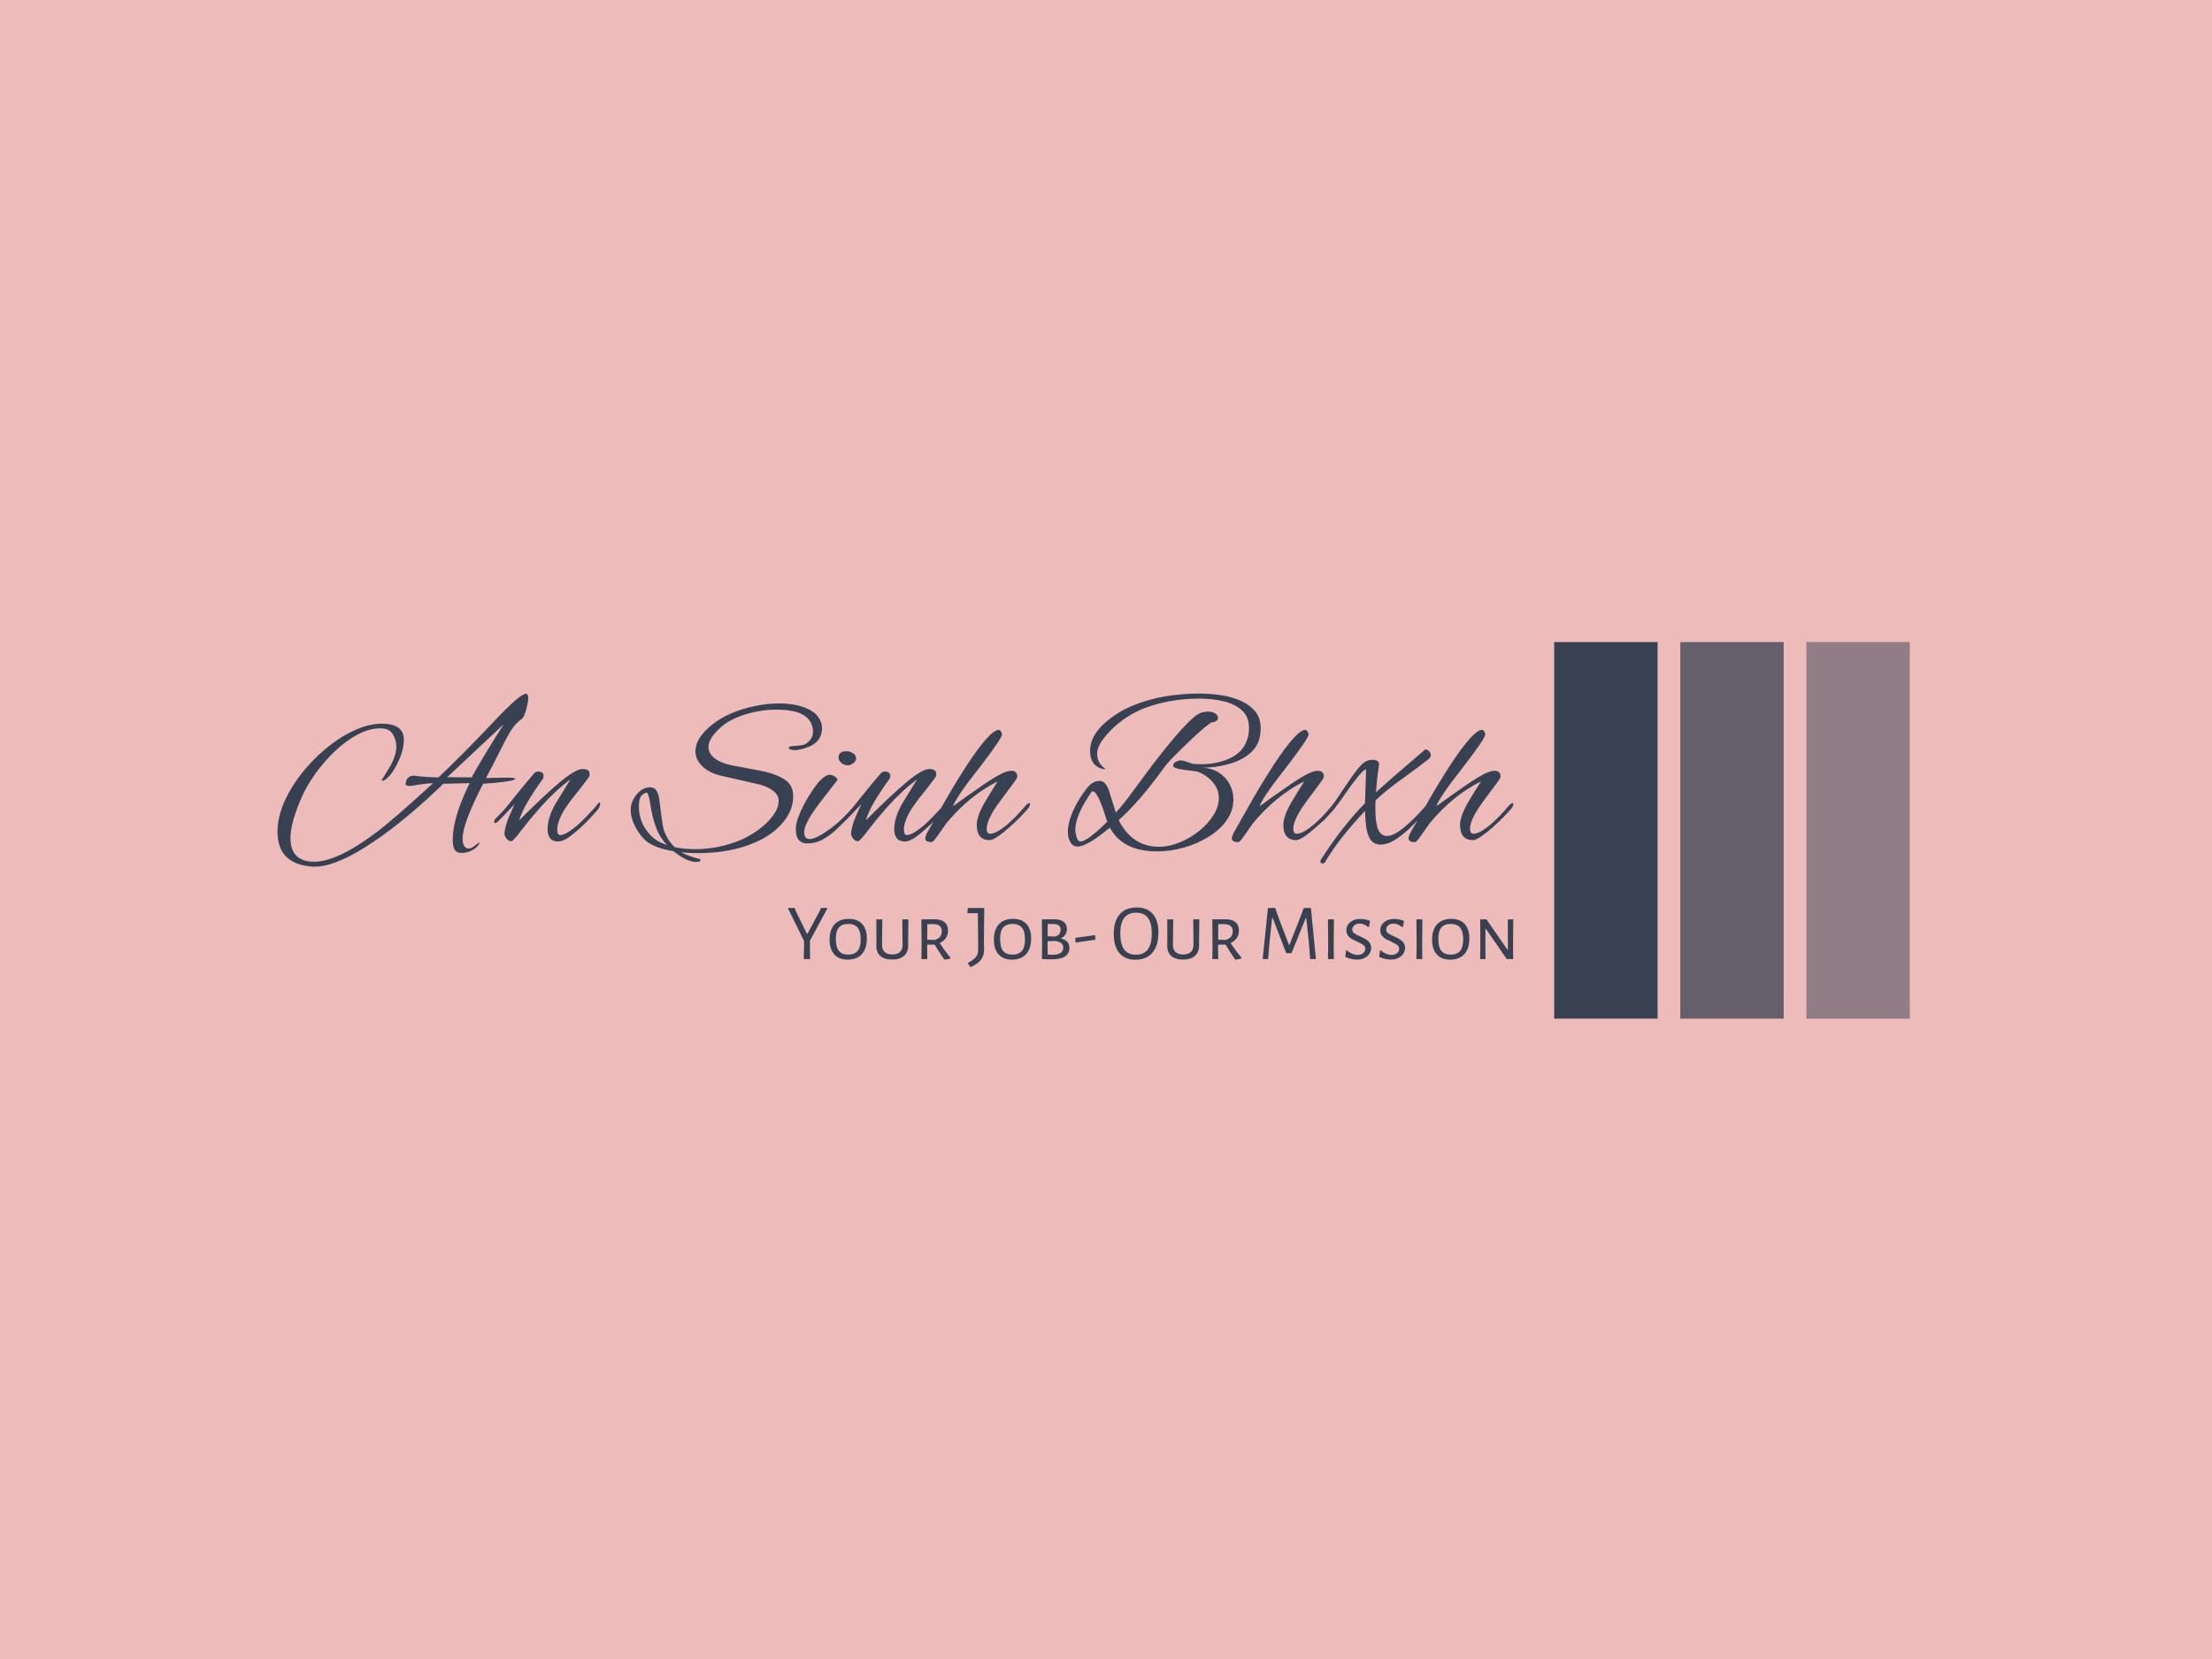 <svg xmlns="http://www.w3.org/2000/svg" version="1.1" xmlns:xlink="http://www.w3.org/1999/xlink" xmlns:svgjs="http://svgjs.dev/svgjs" width="2000" height="1500" viewBox="0 0 2000 1500"><rect width="2000" height="1500" fill="#edbbba"></rect><g transform="matrix(0.75,0,0,0.75,249.091,580.523)"><svg viewBox="0 0 396 90" data-background-color="#edbbba" preserveAspectRatio="xMidYMid meet" height="454" width="2000" xmlns="http://www.w3.org/2000/svg" xmlns:xlink="http://www.w3.org/1999/xlink"><g id="tight-bounds" transform="matrix(1,0,0,1,0.24,-0.204)"><svg viewBox="0 0 395.52 90.409" height="90.409" width="395.52"><g><svg viewBox="0 0 529.674 121.074" height="90.409" width="395.52"><g transform="matrix(1,0,0,1,0,16.733)"><svg viewBox="0 0 395.52 87.608" height="87.608" width="395.52"><g id="textblocktransform"><svg viewBox="0 0 395.52 87.608" height="87.608" width="395.52" id="textblock"><g><svg viewBox="0 0 395.52 55.408" height="55.408" width="395.52"><g transform="matrix(1,0,0,1,0,0)"><svg width="395.52" viewBox="-0.05 -33.5 280.72 39.3" height="55.408" data-palette-color="#374151"><path d="M7.65 5.8L7.65 5.8Q-0.05 5.15-0.05-2.1L-0.05-2.1Q-0.05-6.4 2.65-11.2L2.65-11.2Q4.25-14.1 6.68-16.85 9.1-19.6 11.98-21.83 14.85-24.05 17.88-25.35 20.9-26.65 23.7-26.65L23.7-26.65Q28.65-26.65 28.65-23L28.65-23Q28.65-20.55 27.15-17.55L27.15-17.55Q25.65-14.55 24.1-13.75L24.1-13.75Q23.95-13.7 23.75-13.7L23.75-13.7Q23.6-13.7 23.6-13.8L23.6-13.8 25.25-16.5Q26.95-19.3 26.95-21.4L26.95-21.4Q26.95-22.9 26.15-24.25 25.35-25.6 23.3-25.6L23.3-25.6Q20.8-25.6 18.18-24.2 15.55-22.8 13.1-20.5 10.65-18.2 8.65-15.43 6.65-12.65 5.45-9.95L5.45-9.95Q2.9-4.2 2.9-0.65L2.9-0.65Q2.9 4.7 8.35 4.7L8.35 4.7Q13.55 4.7 22.45-2L22.45-2Q24.5-3.55 27.73-6.35 30.95-9.15 35.3-13.15L35.3-13.15Q34.7-13.1 33.8-13.03 32.9-12.95 31.7-12.75L31.7-12.75Q31.2-12.65 30.75-12.58 30.3-12.5 29.9-12.5L29.9-12.5Q28.9-12.6 29.05-13L29.05-13Q29.25-14.85 30.95-14.85L30.95-14.85Q32.5-14.65 33.88-14.55 35.25-14.45 36.5-14.45L36.5-14.45Q38.45-16.25 41.68-19.48 44.9-22.7 49.35-27.4L49.35-27.4Q55.1-33.45 56.35-33.45L56.35-33.45Q56.9-33.45 56.9-32.45L56.9-32.45Q56.9-32.05 56.8-31.45 56.7-30.85 56.5-30.05L56.5-30.05Q56-28.15 55.45-27.75L55.45-27.75Q53.9-26.65 52.88-24.93 51.85-23.2 50.8-21.1L50.8-21.1Q49.75-18.95 48.88-17.28 48-15.6 47.3-14.3L47.3-14.3 52.15-14.4Q53.95-14.4 53.95-14.15L53.95-14.15Q53.95-14.1 53.85-14L53.85-14Q53-13.45 46.65-13L46.65-13Q42-3.95 42-0.6L42-0.6Q42 1.7 43.45 1.7L43.45 1.7Q44 1.7 44.85 1L44.85 1Q45.65 0.35 45.85 0.35L45.85 0.35Q45.85 0.25 45.9 0.3 45.95 0.35 45.85 0.35L45.85 0.35Q45.6 1.25 44.38 1.98 43.15 2.7 41.8 2.7L41.8 2.7Q40.55 2.7 40.15 1.9 39.75 1.1 39.75-0.3L39.75-0.3Q39.75-5.35 43.6-13.15L43.6-13.15 37.6-13Q30.9-6.45 24.15-1.5L24.15-1.5Q13.4 6.3 7.65 5.8ZM38.5-14.5L44.05-14.45Q44.65-15.6 46.45-18.63 48.25-21.65 51.3-26.5L51.3-26.5 38.5-14.5ZM63.75 0.1L63.75 0.1Q62.4 0.1 61.85-0.68 61.3-1.45 61.3-2.6L61.3-2.6Q61.3-5.5 63.3-8.8L63.3-8.8 66.5-14Q63.1-11.5 59.75-7.75L59.75-7.75Q58.85-6.75 57.72-5.4 56.6-4.05 55.25-2.3L55.25-2.3Q53.45 0.05 53.1 0.05L53.1 0.05Q52.4 0.05 51.95-0.58 51.5-1.2 51.5-1.7L51.5-1.7Q51.5-2.1 51.75-3.18 52-4.25 52.35-5.05L52.35-5.05Q52.7-5.9 53.07-6.73 53.45-7.55 53.8-8.35L53.8-8.35 50.8-5.2Q50.7-5.1 50.2-4.6 49.7-4.1 49.4-4.1L49.4-4.1Q49.15-4.1 49.15-4.45L49.15-4.45Q49.15-4.55 49.22-4.73 49.3-4.9 49.55-5.15L49.55-5.15Q50.3-5.9 51.1-6.75 51.9-7.6 52.75-8.7L52.75-8.7Q53.2-9.25 54.1-10.38 55-11.5 56.07-12.8 57.15-14.1 58.1-15.2L58.1-15.2Q58.35-15.55 58.65-15.68 58.95-15.8 59.05-15.8L59.05-15.8Q60.4-15.8 60.4-14.75L60.4-14.75Q60.4-14.45 60.25-14.15L60.25-14.15Q55.75-7.95 54.85-4.7L54.85-4.7Q60.65-10.5 64.17-13.43 67.7-16.35 69.2-16.35L69.2-16.35Q70-16.35 70.42-16.1 70.85-15.85 70.85-15.15L70.85-15.15Q70.85-14.9 70.8-14.75L70.8-14.75Q70.65-14.4 68.75-11.95L68.75-11.95Q67.6-10.55 66.72-9.4 65.85-8.25 65.3-7.4L65.3-7.4Q64.4-6 63.95-4.78 63.5-3.55 63.5-2.7L63.5-2.7Q63.5-2.35 63.6-1.85 63.7-1.35 64.2-1.35L64.2-1.35Q65.35-1.35 67.8-3.35L67.8-3.35Q68.95-4.35 69.95-5.38 70.95-6.4 71.85-7.4L71.85-7.4Q72.05-7.6 72.5-8.18 72.95-8.75 73.05-8.75L73.05-8.75Q73.25-8.75 73.25-8.35L73.25-8.35Q73.25-8.15 73.02-7.68 72.8-7.2 72.55-6.95L72.55-6.95Q72-6.3 70.92-5.15 69.85-4 68.52-2.8 67.2-1.6 65.95-0.75 64.7 0.1 63.75 0.1ZM94.99 4.75L94.99 4.75Q92.94 4.75 89.89 2.3L89.89 2.3Q87.74 1.95 86.22 1.38 84.69 0.8 83.69 0L83.69 0Q82.29-1.2 81.24-3.2 80.19-5.2 80.19-7.05L80.19-7.05Q80.19-8.45 80.84-9.55L80.84-9.55Q82.34-12.2 84.64-12.2L84.64-12.2Q86.39-12.2 86.69-9.25L86.69-9.25Q87.04-6.5 87.27-4.88 87.49-3.25 87.64-2.75L87.64-2.75Q88.39-0.3 90.19 1.4L90.19 1.4Q92.29 1.85 94.74 1.85L94.74 1.85Q100.14 1.85 105.09-0.2L105.09-0.2Q107.19-1.1 109.19-2.55 111.19-4 112.49-5.75 113.79-7.5 113.79-9.15L113.79-9.15Q113.79-11.5 109.64-12.8L109.64-12.8 100.84-14.8Q98.14-15.4 96.52-16.93 94.89-18.45 94.89-20.4L94.89-20.4Q94.89-23.4 98.64-26.4L98.64-26.4Q100.54-27.95 103.09-29.03 105.64-30.1 108.47-30.68 111.29-31.25 113.89-31.25L113.89-31.25Q117.59-31.25 120.22-30.1 122.84-28.95 123.49-26.75L123.49-26.75Q123.64-26.25 123.64-25.65L123.64-25.65Q123.64-22.6 120.59-21.4L120.59-21.4Q118.74-20.65 117.44-20.65L117.44-20.65Q116.64-20.65 116.19-20.95L116.19-20.95Q116.09-21.05 116.09-21.2L116.09-21.2Q116.09-21.55 117.49-21.6L117.49-21.6Q118.34-21.65 118.89-21.75 119.44-21.85 119.69-21.95L119.69-21.95Q121.59-22.95 121.59-24.9L121.59-24.9Q121.59-25.9 121.04-27L121.04-27Q119.49-29.85 113.29-29.85L113.29-29.85Q111.04-29.85 108.64-29.38 106.24-28.9 104.09-27.98 101.94-27.05 100.44-25.65L100.44-25.65Q97.84-23.25 97.84-21.35L97.84-21.35Q97.84-19.9 99.27-18.78 100.69-17.65 103.59-17.1L103.59-17.1 109.49-16Q112.89-15.35 114.99-14.08 117.09-12.8 117.09-10.2L117.09-10.2Q117.09-7.9 115.94-5.9 114.79-3.9 112.87-2.33 110.94-0.75 108.49 0.3L108.49 0.3Q102.94 2.75 95.39 2.75L95.39 2.75Q94.44 2.75 93.49 2.7 92.54 2.65 91.64 2.55L91.64 2.55Q92.34 2.95 93.42 3.35 94.49 3.75 95.89 4.1L95.89 4.1Q96.04 4.15 96.04 4.3L96.04 4.3Q96.04 4.75 94.99 4.75ZM88.39 0.9L88.39 0.9Q87.04-0.6 86.29-2.2L86.29-2.2Q85.19-4.7 84.64-8.35L84.64-8.35Q84.24-11 83.79-11L83.79-11Q83.39-11 82.72-10.4 82.04-9.8 82.04-7.85L82.04-7.85Q82.04-4.05 84.74-1.25L84.74-1.25Q86.09 0.15 88.39 0.9ZM129.49-17.2L129.49-17.2Q128.64-17.2 128.02-17.75 127.39-18.3 127.39-19L127.39-19Q127.39-20.4 129.29-20.4L129.29-20.4Q129.99-20.4 130.69-19.93 131.39-19.45 131.39-18.75L131.39-18.75Q131.39-18.15 130.74-17.68 130.09-17.2 129.49-17.2ZM120.24 0.55L120.24 0.55Q119.14 0.55 118.42-0.18 117.69-0.9 117.69-2.75L117.69-2.75Q117.69-3.8 118.17-5.18 118.64-6.55 119.37-7.95 120.09-9.35 120.79-10.45L120.79-10.45Q123.59-15 125.39-15.05L125.39-15.05Q125.84-15.05 126.49-14.68 127.14-14.3 127.14-13.85L127.14-13.85Q127.14-13.85 123.34-8.95L123.34-8.95Q119.59-4.1 119.59-2.05L119.59-2.05Q119.59-0.45 120.84-0.45L120.84-0.45Q121.64-0.45 122.92-1.13 124.19-1.8 125.59-2.85 126.99-3.9 128.27-5.1 129.54-6.3 130.34-7.3L130.34-7.3Q130.84-7.95 131.22-8.2 131.59-8.45 131.69-8.45L131.69-8.45Q131.89-8.45 131.89-8.15L131.89-8.15Q131.89-7.9 131.32-7.15 130.74-6.4 129.74-5.4L129.74-5.4Q128.54-4.2 127.09-2.8 125.64-1.4 123.94-0.43 122.24 0.55 120.24 0.55ZM142.49 0.1L142.49 0.1Q141.14 0.1 140.59-0.68 140.04-1.45 140.04-2.6L140.04-2.6Q140.04-5.5 142.04-8.8L142.04-8.8 145.24-14Q141.84-11.5 138.49-7.75L138.49-7.75Q137.59-6.75 136.46-5.4 135.34-4.05 133.99-2.3L133.99-2.3Q132.19 0.05 131.84 0.05L131.84 0.05Q131.14 0.05 130.69-0.58 130.24-1.2 130.24-1.7L130.24-1.7Q130.24-2.1 130.49-3.18 130.74-4.25 131.09-5.05L131.09-5.05Q131.44-5.9 131.81-6.73 132.19-7.55 132.54-8.35L132.54-8.35 129.54-5.2Q129.44-5.1 128.94-4.6 128.44-4.1 128.14-4.1L128.14-4.1Q127.89-4.1 127.89-4.45L127.89-4.45Q127.89-4.55 127.96-4.73 128.04-4.9 128.29-5.15L128.29-5.15Q129.04-5.9 129.84-6.75 130.64-7.6 131.49-8.7L131.49-8.7Q131.94-9.25 132.84-10.38 133.74-11.5 134.81-12.8 135.89-14.1 136.84-15.2L136.84-15.2Q137.09-15.55 137.39-15.68 137.69-15.8 137.79-15.8L137.79-15.8Q139.14-15.8 139.14-14.75L139.14-14.75Q139.14-14.45 138.99-14.15L138.99-14.15Q134.49-7.95 133.59-4.7L133.59-4.7Q139.39-10.5 142.91-13.43 146.44-16.35 147.94-16.35L147.94-16.35Q148.74-16.35 149.16-16.1 149.59-15.85 149.59-15.15L149.59-15.15Q149.59-14.9 149.54-14.75L149.54-14.75Q149.39-14.4 147.49-11.95L147.49-11.95Q146.34-10.55 145.46-9.4 144.59-8.25 144.04-7.4L144.04-7.4Q143.14-6 142.69-4.78 142.24-3.55 142.24-2.7L142.24-2.7Q142.24-2.35 142.34-1.85 142.44-1.35 142.94-1.35L142.94-1.35Q144.09-1.35 146.54-3.35L146.54-3.35Q147.69-4.35 148.69-5.38 149.69-6.4 150.59-7.4L150.59-7.4Q150.79-7.6 151.24-8.18 151.69-8.75 151.79-8.75L151.79-8.75Q151.99-8.75 151.99-8.35L151.99-8.35Q151.99-8.15 151.76-7.68 151.54-7.2 151.29-6.95L151.29-6.95Q150.74-6.3 149.66-5.15 148.59-4 147.26-2.8 145.94-1.6 144.69-0.75 143.44 0.1 142.49 0.1ZM148.54 0.25L148.54 0.25Q147.09 0.25 147.09-0.6L147.09-0.6Q147.09-1.1 147.69-2.2L147.69-2.2Q149.99-6.3 151.81-9.47 153.64-12.65 155.04-14.85L155.04-14.85Q160.99-24.4 163.44-25.2L163.44-25.2Q163.54-25.2 163.59-25.23 163.64-25.25 163.69-25.25L163.69-25.25Q164.34-25.25 164.54-24.2L164.54-24.2Q164.39-23.15 159.34-16.6L159.34-16.6Q156.69-13.25 155.21-11.08 153.74-8.9 153.39-7.9L153.39-7.9Q155.04-9.1 156.94-10.45 158.84-11.8 160.64-13.03 162.44-14.25 163.89-15.03 165.34-15.8 166.14-15.9L166.14-15.9Q166.24-15.9 166.39-15.93 166.54-15.95 166.59-15.95L166.59-15.95Q167.99-15.95 167.99-14.65L167.99-14.65Q167.99-14.3 167.09-13.1 166.19-11.9 164.34-9.4L164.34-9.4Q161.04-5 161.04-2.8L161.04-2.8Q161.04-1.65 161.89-1.65L161.89-1.65Q162.79-1.7 163.96-2.45 165.14-3.2 166.34-4.3 167.54-5.4 168.51-6.48 169.49-7.55 169.99-8.15L169.99-8.15Q170.44-8.6 170.69-8.6L170.69-8.6Q170.89-8.6 170.89-8.4L170.89-8.4Q170.89-8 170.49-7.45L170.49-7.45Q169.89-6.7 168.71-5.5 167.54-4.3 166.16-3.08 164.79-1.85 163.56-1.03 162.34-0.2 161.74-0.2L161.74-0.2Q158.79-0.2 158.79-3.65L158.79-3.65Q158.79-5.6 160.59-8.75L160.59-8.75Q161.29-9.95 162.04-11.15 162.79-12.35 163.54-13.55L163.54-13.55Q157.14-10.35 151.94-4.1L151.94-4.1Q151.29-3.2 150.59-2.18 149.89-1.15 149.34-0.45 148.79 0.25 148.54 0.25ZM199.78 2.35L199.78 2.35Q191.88 2.35 189.03-3.05L189.03-3.05Q183.88 1.25 181.68 1.25L181.68 1.25Q180.63 1.25 180.06 0.25 179.48-0.75 179.48-2L179.48-2Q179.48-5 181.78-9L181.78-9Q182.78-10.75 183.98-12.2 185.18-13.65 186.68-13.65L186.68-13.65Q188.13-13.65 188.88-11.25L188.88-11.25 190.38-6.45Q191.18-7.3 192.16-8.53 193.13-9.75 194.33-11.4L194.33-11.4 198.78-17.4Q206.98-28.05 209.53-29.05L209.53-29.05Q210.43-29.4 211.33-29.4L211.33-29.4Q212.33-29.4 212.96-28.98 213.58-28.55 213.58-28L213.58-28Q213.58-27.1 212.13-26.95L212.13-26.95Q210.63-26.1 206.28-21.9L206.28-21.9Q204.28-19.95 203.06-18.68 201.83-17.4 201.38-16.75L201.38-16.75Q195.78-8.95 191.03-4.75L191.03-4.75Q194.08 1.3 200.18 1.3L200.18 1.3Q202.48 1.3 204.86 0.33 207.23-0.65 209.26-2.25 211.28-3.85 212.53-5.83 213.78-7.8 213.78-9.75L213.78-9.75Q213.78-11.8 212.33-13.45 210.88-15.1 208.78-15.8L208.78-15.8Q208.78-15.8 208.03-15.9 207.28-16 205.73-16.2L205.73-16.2Q203.38-16.5 203.38-17.15L203.38-17.15Q203.38-17.6 203.96-17.95 204.53-18.3 205.13-18.3L205.13-18.3Q205.58-18.3 206.18-18.1 206.78-17.9 207.26-17.73 207.73-17.55 207.73-17.55L207.73-17.55Q208.13-17.5 208.63-17.48 209.13-17.45 209.63-17.45L209.63-17.45Q212.93-17.45 215.63-18.5L215.63-18.5Q218.23-19.55 219.43-21.4 220.63-23.25 220.63-25.7L220.63-25.7Q220.63-28.2 219.06-29.65 217.48-31.1 214.91-31.73 212.33-32.35 209.33-32.35L209.33-32.35Q203.48-32.35 198.21-30.65 192.93-28.95 189.08-25L189.08-25Q186.13-21.95 186.13-19.9L186.13-19.9Q186.13-18.45 186.88-17.45L186.88-17.45Q187.08-17.2 187.33-16.95 187.58-16.7 187.93-16.45L187.93-16.45Q188.18-16.3 187.63-16.3L187.63-16.3Q184.53-17 184.53-20.45L184.53-20.45Q184.53-23.9 188.03-26.95L188.03-26.95Q190.73-29.3 194.21-30.75 197.68-32.2 201.56-32.85 205.43-33.5 209.23-33.5L209.23-33.5Q211.93-33.5 214.43-33.1 216.93-32.7 218.93-31.78 220.93-30.85 222.11-29.35 223.28-27.85 223.28-25.65L223.28-25.65Q223.28-22.55 221.63-20.7 219.98-18.85 217.18-17.85L217.18-17.85Q213.88-16.7 210.08-16.65L210.08-16.65Q212.18-16.55 213.76-15.55 215.33-14.55 216.21-12.95 217.08-11.35 217.08-9.45L217.08-9.45Q217.08-6.9 215.56-4.73 214.03-2.55 211.48-0.98 208.93 0.6 205.88 1.48 202.83 2.35 199.78 2.35ZM182.33 0.1L182.33 0.1Q183.93 0.1 188.48-4.45L188.48-4.45 188.33-4.65Q186.33-11.3 185.13-11.3L185.13-11.3Q185.08-11.3 184.88-11.2L184.88-11.2Q181.18-5.85 181.18-2.6L181.18-2.6Q181.18-1.9 181.46-0.9 181.73 0.1 182.33 0.1ZM218.18 0.25L218.18 0.25Q216.73 0.25 216.73-0.6L216.73-0.6Q216.73-1.1 217.33-2.2L217.33-2.2Q219.63-6.3 221.45-9.47 223.28-12.65 224.68-14.85L224.68-14.85Q230.63-24.4 233.08-25.2L233.08-25.2Q233.18-25.2 233.23-25.23 233.28-25.25 233.33-25.25L233.33-25.25Q233.98-25.25 234.18-24.2L234.18-24.2Q234.03-23.15 228.98-16.6L228.98-16.6Q226.33-13.25 224.85-11.08 223.38-8.9 223.03-7.9L223.03-7.9Q224.68-9.1 226.58-10.45 228.48-11.8 230.28-13.03 232.08-14.25 233.53-15.03 234.98-15.8 235.78-15.9L235.78-15.9Q235.88-15.9 236.03-15.93 236.18-15.95 236.23-15.95L236.23-15.95Q237.63-15.95 237.63-14.65L237.63-14.65Q237.63-14.3 236.73-13.1 235.83-11.9 233.98-9.4L233.98-9.4Q230.68-5 230.68-2.8L230.68-2.8Q230.68-1.65 231.53-1.65L231.53-1.65Q232.43-1.7 233.6-2.45 234.78-3.2 235.98-4.3 237.18-5.4 238.15-6.48 239.13-7.55 239.63-8.15L239.63-8.15Q240.08-8.6 240.33-8.6L240.33-8.6Q240.53-8.6 240.53-8.4L240.53-8.4Q240.53-8 240.13-7.45L240.13-7.45Q239.53-6.7 238.35-5.5 237.18-4.3 235.8-3.08 234.43-1.85 233.2-1.03 231.98-0.2 231.38-0.2L231.38-0.2Q228.43-0.2 228.43-3.65L228.43-3.65Q228.43-5.6 230.23-8.75L230.23-8.75Q230.93-9.95 231.68-11.15 232.43-12.35 233.18-13.55L233.18-13.55Q226.78-10.35 221.58-4.1L221.58-4.1Q220.93-3.2 220.23-2.18 219.53-1.15 218.98-0.45 218.43 0.25 218.18 0.25ZM237.43 5.1L237.43 5.1Q236.83 5.1 236.83 4.55L236.83 4.55Q236.83 4.4 236.93 4.3L236.93 4.3Q241.58-3.05 246.98-8.6L246.98-8.6Q247.03-9.8 247.08-11.73 247.13-13.65 247.23-16.3L247.23-16.3Q246.68-16.2 245.38-14.63 244.08-13.05 242.33-10.5L242.33-10.5Q240.63-8 239.15-6.35 237.68-4.7 237.48-4.55L237.48-4.55Q237.13-4.25 236.83-4.25L236.83-4.25Q236.58-4.25 236.58-4.5L236.58-4.5Q236.58-4.7 236.75-4.93 236.93-5.15 237.58-5.85L237.58-5.85Q238.48-6.85 239.13-7.63 239.78-8.4 240.4-9.3 241.03-10.2 241.88-11.5L241.88-11.5Q242.43-12.3 243.25-13.53 244.08-14.75 244.95-15.9 245.83-17.05 246.48-17.6L246.48-17.6Q246.98-18.05 247.55-18.25 248.13-18.45 248.63-18.45L248.63-18.45Q249.23-18.45 249.75-18.2 250.28-17.95 250.13-17.1L250.13-17.1Q250.13-17.05 249.9-15.53 249.68-14 249.48-11.05L249.48-11.05Q250.43-11.95 253.25-14.43 256.08-16.9 260.53-20.7L260.53-20.7Q260.63-20.8 260.78-20.8L260.78-20.8Q261.13-20.8 261.53-20.38 261.93-19.95 261.93-19.5L261.93-19.5Q261.93-19.1 261.53-18.7L261.53-18.7Q259.98-17.45 255.53-14.2L255.53-14.2Q253.53-12.8 251.95-11.5 250.38-10.2 249.38-9.25L249.38-9.25Q249.33-8.75 249.33-8.25 249.33-7.75 249.33-7.3L249.33-7.3Q249.33-4.2 249.95-2.68 250.58-1.15 251.98-1.15L251.98-1.15Q253.53-1.15 255.9-3.13 258.28-5.1 260.78-8L260.78-8Q261.28-8.5 261.53-8.5L261.53-8.5Q261.78-8.5 261.78-8.2L261.78-8.2Q261.78-8.1 261.7-7.9 261.63-7.7 261.38-7.4L261.38-7.4Q259.78-5.55 257.9-3.65 256.03-1.75 254.13-0.48 252.23 0.8 250.48 0.8L250.48 0.8Q248.98 0.8 248.23-0.33 247.48-1.45 247.25-3.2 247.03-4.95 246.98-6.85L246.98-6.85Q240.88-0.35 237.83 4.9L237.83 4.9Q237.68 5.1 237.43 5.1ZM258.32 0.25L258.32 0.25Q256.87 0.25 256.87-0.6L256.87-0.6Q256.87-1.1 257.47-2.2L257.47-2.2Q259.77-6.3 261.6-9.47 263.42-12.65 264.82-14.85L264.82-14.85Q270.77-24.4 273.22-25.2L273.22-25.2Q273.32-25.2 273.37-25.23 273.42-25.25 273.47-25.25L273.47-25.25Q274.12-25.25 274.32-24.2L274.32-24.2Q274.17-23.15 269.12-16.6L269.12-16.6Q266.47-13.25 265-11.08 263.52-8.9 263.17-7.9L263.17-7.9Q264.82-9.1 266.72-10.45 268.62-11.8 270.42-13.03 272.22-14.25 273.67-15.03 275.12-15.8 275.92-15.9L275.92-15.9Q276.02-15.9 276.17-15.93 276.32-15.95 276.37-15.95L276.37-15.95Q277.77-15.95 277.77-14.65L277.77-14.65Q277.77-14.3 276.87-13.1 275.97-11.9 274.12-9.4L274.12-9.4Q270.82-5 270.82-2.8L270.82-2.8Q270.82-1.65 271.67-1.65L271.67-1.65Q272.57-1.7 273.75-2.45 274.92-3.2 276.12-4.3 277.32-5.4 278.3-6.48 279.27-7.55 279.77-8.15L279.77-8.15Q280.22-8.6 280.47-8.6L280.47-8.6Q280.67-8.6 280.67-8.4L280.67-8.4Q280.67-8 280.27-7.45L280.27-7.45Q279.67-6.7 278.5-5.5 277.32-4.3 275.95-3.08 274.57-1.85 273.35-1.03 272.12-0.2 271.52-0.2L271.52-0.2Q268.57-0.2 268.57-3.65L268.57-3.65Q268.57-5.6 270.37-8.75L270.37-8.75Q271.07-9.95 271.82-11.15 272.57-12.35 273.32-13.55L273.32-13.55Q266.92-10.35 261.72-4.1L261.72-4.1Q261.07-3.2 260.37-2.18 259.67-1.15 259.12-0.45 258.57 0.25 258.32 0.25Z" opacity="1" transform="matrix(1,0,0,1,0,0)" fill="#374151" class="wordmark-text-0" data-fill-palette-color="primary" id="text-0"></path></svg></g></svg></g><g transform="matrix(1,0,0,1,163.31,68.489)"><svg viewBox="0 0 232.21 19.119" height="19.119" width="232.21"><g transform="matrix(1,0,0,1,0,0)"><svg width="232.21" viewBox="0.75 -32.35 454.8 37.45" height="19.119" data-palette-color="#374151"><path d="M14.65-11.6L14.6-9.35 14.7 0 10.75 0 10.95-9.35 10.9-11.45 0.75-32.05 5.05-32.05 5.7-30.25 12.7-15.85 13.05-15.85 20.75-30.15 21.5-32.05 25.7-32.05 14.65-11.6ZM39-25.2Q44.45-25.2 47.37-22 50.3-18.8 50.3-12.95L50.3-12.95Q50.3-6.6 47.17-3.13 44.05 0.35 38.25 0.35L38.25 0.35Q32.85 0.35 29.9-2.93 26.95-6.2 26.95-12.25L26.95-12.25Q26.95-18.45 30.1-21.83 33.25-25.2 39-25.2L39-25.2ZM38.65-22.05Q34.7-22.05 32.77-19.8 30.85-17.55 30.85-12.7L30.85-12.7Q30.85-7.5 32.75-5.15 34.65-2.8 38.55-2.8L38.55-2.8Q42.55-2.8 44.5-5.1 46.45-7.4 46.45-12.3L46.45-12.3Q46.45-17.35 44.52-19.7 42.6-22.05 38.65-22.05L38.65-22.05ZM76.34-24.9L76.2-12.25 76.2-8.65Q76.25-4.4 73.62-2.05 71 0.3 66.09 0.3L66.09 0.3Q61.25 0.3 58.7-2.02 56.15-4.35 56.25-8.65L56.25-8.65 56.3-12.45 56.25-24.9 60-24.9 59.8-9.25Q59.75-6.1 61.37-4.5 63-2.9 66.25-2.9L66.25-2.9Q69.45-2.9 71.09-4.5 72.75-6.1 72.7-9.25L72.7-9.25 72.55-24.9 76.34-24.9ZM95.94-10.05Q98.99-5.4 102.69-0.9L102.69-0.9 102.64-0.4Q100.54 0.25 99.19 0.35L99.19 0.35 98.54-0.05Q94.74-5.8 92.79-9.1L92.79-9.1 88.09-9.05 88.09-7.8 88.19 0 84.49 0 84.64-7.5 84.49-24.9 92.99-24.95Q96.94-24.95 99.07-23.1 101.19-21.25 101.19-17.75L101.19-17.75Q101.19-15.2 99.82-13.2 98.44-11.2 95.94-10.05L95.94-10.05ZM88.19-21.9L88.14-12.15 92.84-12Q97.29-13.25 97.29-17.45L97.29-17.45Q97.29-19.65 95.99-20.75 94.69-21.85 92.04-21.95L92.04-21.95 88.19-21.9ZM123.89-32.05L123.69-10.6 123.79-5.9Q123.79-2.1 121.89 0.38 119.99 2.85 115.29 5.1L115.29 5.1 113.74 2.85 113.74 2.35Q117.19 0.5 118.64-1.3 120.09-3.1 120.09-5.85L120.09-5.85 120.09-10.2 119.89-28.8 113.74-28.75 113.34-29.1 113.59-32.05 123.89-32.05ZM141.99-25.2Q147.44-25.2 150.36-22 153.29-18.8 153.29-12.95L153.29-12.95Q153.29-6.6 150.16-3.13 147.04 0.35 141.24 0.35L141.24 0.35Q135.84 0.35 132.89-2.93 129.94-6.2 129.94-12.25L129.94-12.25Q129.94-18.45 133.09-21.83 136.24-25.2 141.99-25.2L141.99-25.2ZM141.64-22.05Q137.69-22.05 135.76-19.8 133.84-17.55 133.84-12.7L133.84-12.7Q133.84-7.5 135.74-5.15 137.64-2.8 141.54-2.8L141.54-2.8Q145.54-2.8 147.49-5.1 149.44-7.4 149.44-12.3L149.44-12.3Q149.44-17.35 147.51-19.7 145.59-22.05 141.64-22.05L141.64-22.05ZM171.73-12.95Q177.28-11.85 177.28-7.05L177.28-7.05Q177.28-3.45 174.48-1.65 171.68 0.15 166.28 0.15L166.28 0.15Q163.03 0.15 160.03 0L160.03 0 160.18-7.5 160.03-24.9 167.83-24.95Q171.58-24.95 173.66-23.38 175.73-21.8 175.73-18.9L175.73-18.9Q175.73-16.75 174.68-15.25 173.63-13.75 171.73-12.95L171.73-12.95ZM171.78-18.45Q171.78-20.3 170.58-21.15 169.38-22 166.73-22L166.73-22 163.68-22 163.63-14.3 168.08-14.15Q169.93-14.55 170.86-15.58 171.78-16.6 171.78-18.45L171.78-18.45ZM166.73-2.7Q169.98-2.7 171.71-3.83 173.43-4.95 173.43-7.15L173.43-7.15Q173.43-8.95 172.23-9.95 171.03-10.95 168.58-11.3L168.58-11.3 163.63-11.25 163.58-7.8 163.68-2.85Q165.23-2.7 166.73-2.7L166.73-2.7ZM193.13-15L193.48-14.65 193.48-12.15 181.43-10.4 181.03-10.8 181.03-13.3 193.13-15ZM219.43-32.35Q226.03-32.35 229.55-28.3 233.08-24.25 233.08-16.65L233.08-16.65Q233.08-8.45 229.33-4.03 225.58 0.4 218.63 0.4L218.63 0.4Q212.13 0.4 208.6-3.8 205.08-8 205.08-15.75L205.08-15.75Q205.08-23.75 208.8-28.05 212.53-32.35 219.43-32.35L219.43-32.35ZM219.18-29.1Q209.18-29.1 209.18-16.2L209.18-16.2Q209.18-9.35 211.6-6.05 214.03-2.75 218.93-2.75L218.93-2.75Q228.93-2.75 228.93-15.9L228.93-15.9Q228.93-22.6 226.5-25.85 224.08-29.1 219.18-29.1L219.18-29.1ZM258.72-24.9L258.57-12.25 258.57-8.65Q258.62-4.4 256-2.05 253.37 0.3 248.47 0.3L248.47 0.3Q243.62 0.3 241.07-2.02 238.52-4.35 238.62-8.65L238.62-8.65 238.67-12.45 238.62-24.9 242.37-24.9 242.17-9.25Q242.12-6.1 243.75-4.5 245.37-2.9 248.62-2.9L248.62-2.9Q251.82-2.9 253.47-4.5 255.12-6.1 255.07-9.25L255.07-9.25 254.92-24.9 258.72-24.9ZM278.32-10.05Q281.37-5.4 285.07-0.9L285.07-0.9 285.02-0.4Q282.92 0.25 281.57 0.35L281.57 0.35 280.92-0.05Q277.12-5.8 275.17-9.1L275.17-9.1 270.47-9.05 270.47-7.8 270.57 0 266.87 0 267.02-7.5 266.87-24.9 275.37-24.95Q279.32-24.95 281.45-23.1 283.57-21.25 283.57-17.75L283.57-17.75Q283.57-15.2 282.2-13.2 280.82-11.2 278.32-10.05L278.32-10.05ZM270.57-21.9L270.52-12.15 275.22-12Q279.67-13.25 279.67-17.45L279.67-17.45Q279.67-19.65 278.37-20.75 277.07-21.85 274.42-21.95L274.42-21.95 270.57-21.9ZM328.67-32.05L331.82 0 328.22 0 327.47-9.75 325.77-25.7 325.42-25.7 316.52-3.7 313.22-3.7 304.77-25.7 304.37-25.7 302.67-10.05 301.82 0 298.42 0 301.77-32.05 306.32-32.05 307.97-27.15 314.92-8.9 315.22-8.9 322.52-27.45 324.17-32.05 328.67-32.05ZM343.11-24.9L342.96-7.8 343.06 0 339.36 0 339.51-7.5 339.36-24.9 343.11-24.9ZM359.66-25.15Q362.71-25.15 365.76-23.95L365.76-23.95 365.11-20.25 364.51-20.1Q363.11-21.2 361.86-21.73 360.61-22.25 359.26-22.25L359.26-22.25Q357.11-22.25 355.86-21.13 354.61-20 354.61-18.55L354.61-18.55Q354.61-17.1 355.84-16.2 357.06-15.3 359.61-14.2L359.61-14.2Q361.86-13.2 363.19-12.4 364.51-11.6 365.49-10.28 366.46-8.95 366.46-7.05L366.46-7.05Q366.46-5.1 365.41-3.43 364.36-1.75 362.34-0.73 360.31 0.3 357.51 0.3L357.51 0.3Q355.76 0.3 353.84-0.13 351.91-0.55 350.26-1.4L350.26-1.4 350.71-5.35 351.21-5.55Q352.61-4.15 354.49-3.38 356.36-2.6 357.96-2.6L357.96-2.6Q360.06-2.6 361.41-3.73 362.76-4.85 362.76-6.45L362.76-6.45Q362.76-7.95 361.54-8.85 360.31-9.75 357.71-10.95L357.71-10.95Q355.56-11.9 354.19-12.7 352.81-13.5 351.86-14.83 350.91-16.15 350.91-18.05L350.91-18.05Q350.91-20.05 351.99-21.65 353.06-23.25 355.04-24.2 357.01-25.15 359.66-25.15L359.66-25.15ZM380.91-25.15Q383.96-25.15 387.01-23.95L387.01-23.95 386.36-20.25 385.76-20.1Q384.36-21.2 383.11-21.73 381.86-22.25 380.51-22.25L380.51-22.25Q378.36-22.25 377.11-21.13 375.86-20 375.86-18.55L375.86-18.55Q375.86-17.1 377.08-16.2 378.31-15.3 380.86-14.2L380.86-14.2Q383.11-13.2 384.43-12.4 385.76-11.6 386.73-10.28 387.71-8.95 387.71-7.05L387.71-7.05Q387.71-5.1 386.66-3.43 385.61-1.75 383.58-0.73 381.56 0.3 378.76 0.3L378.76 0.3Q377.01 0.3 375.08-0.13 373.16-0.55 371.51-1.4L371.51-1.4 371.96-5.35 372.46-5.55Q373.86-4.15 375.73-3.38 377.61-2.6 379.21-2.6L379.21-2.6Q381.31-2.6 382.66-3.73 384.01-4.85 384.01-6.45L384.01-6.45Q384.01-7.95 382.78-8.85 381.56-9.75 378.96-10.95L378.96-10.95Q376.81-11.9 375.43-12.7 374.06-13.5 373.11-14.83 372.16-16.15 372.16-18.05L372.16-18.05Q372.16-20.05 373.23-21.65 374.31-23.25 376.28-24.2 378.26-25.15 380.91-25.15L380.91-25.15ZM398.56-24.9L398.41-7.8 398.51 0 394.81 0 394.96-7.5 394.81-24.9 398.56-24.9ZM416.7-25.2Q422.15-25.2 425.08-22 428-18.8 428-12.95L428-12.95Q428-6.6 424.88-3.13 421.75 0.35 415.95 0.35L415.95 0.35Q410.55 0.35 407.6-2.93 404.65-6.2 404.65-12.25L404.65-12.25Q404.65-18.45 407.8-21.83 410.95-25.2 416.7-25.2L416.7-25.2ZM416.35-22.05Q412.4-22.05 410.48-19.8 408.55-17.55 408.55-12.7L408.55-12.7Q408.55-7.5 410.45-5.15 412.35-2.8 416.25-2.8L416.25-2.8Q420.25-2.8 422.2-5.1 424.15-7.4 424.15-12.3L424.15-12.3Q424.15-17.35 422.23-19.7 420.3-22.05 416.35-22.05L416.35-22.05ZM455.55-25L455.4-7.45 455.45 0 451.45 0 438.35-19 438.1-19 438.05-8.3 438.15 0 434.75 0 434.9-7.35 434.8-24.9 438.75-24.9 451.85-5.9 452.2-5.9 452.1-24.75 455.55-25Z" opacity="1" transform="matrix(1,0,0,1,0,0)" fill="#374151" class="slogan-text-1" data-fill-palette-color="secondary" id="text-1"></path></svg></g></svg></g></svg></g></svg></g><g transform="matrix(1,0,0,1,408.601,0)"><svg viewBox="0 0 121.074 121.074" height="121.074" width="121.074"><g data-palette-color="#374151"><rect width="33.094" height="121.074" fill="#374151" stroke="transparent" data-fill-palette-color="accent" x="0" fill-opacity="1"></rect><rect width="33.094" height="121.074" fill="#374151" stroke="transparent" data-fill-palette-color="accent" x="40.358" fill-opacity="0.75"></rect><rect width="33.094" height="121.074" fill="#374151" stroke="transparent" data-fill-palette-color="accent" x="80.716" fill-opacity="0.5"></rect></g></svg></g></svg></g><defs></defs></svg><rect width="395.52" height="90.409" fill="none" stroke="none" visibility="hidden"></rect></g></svg></g></svg>